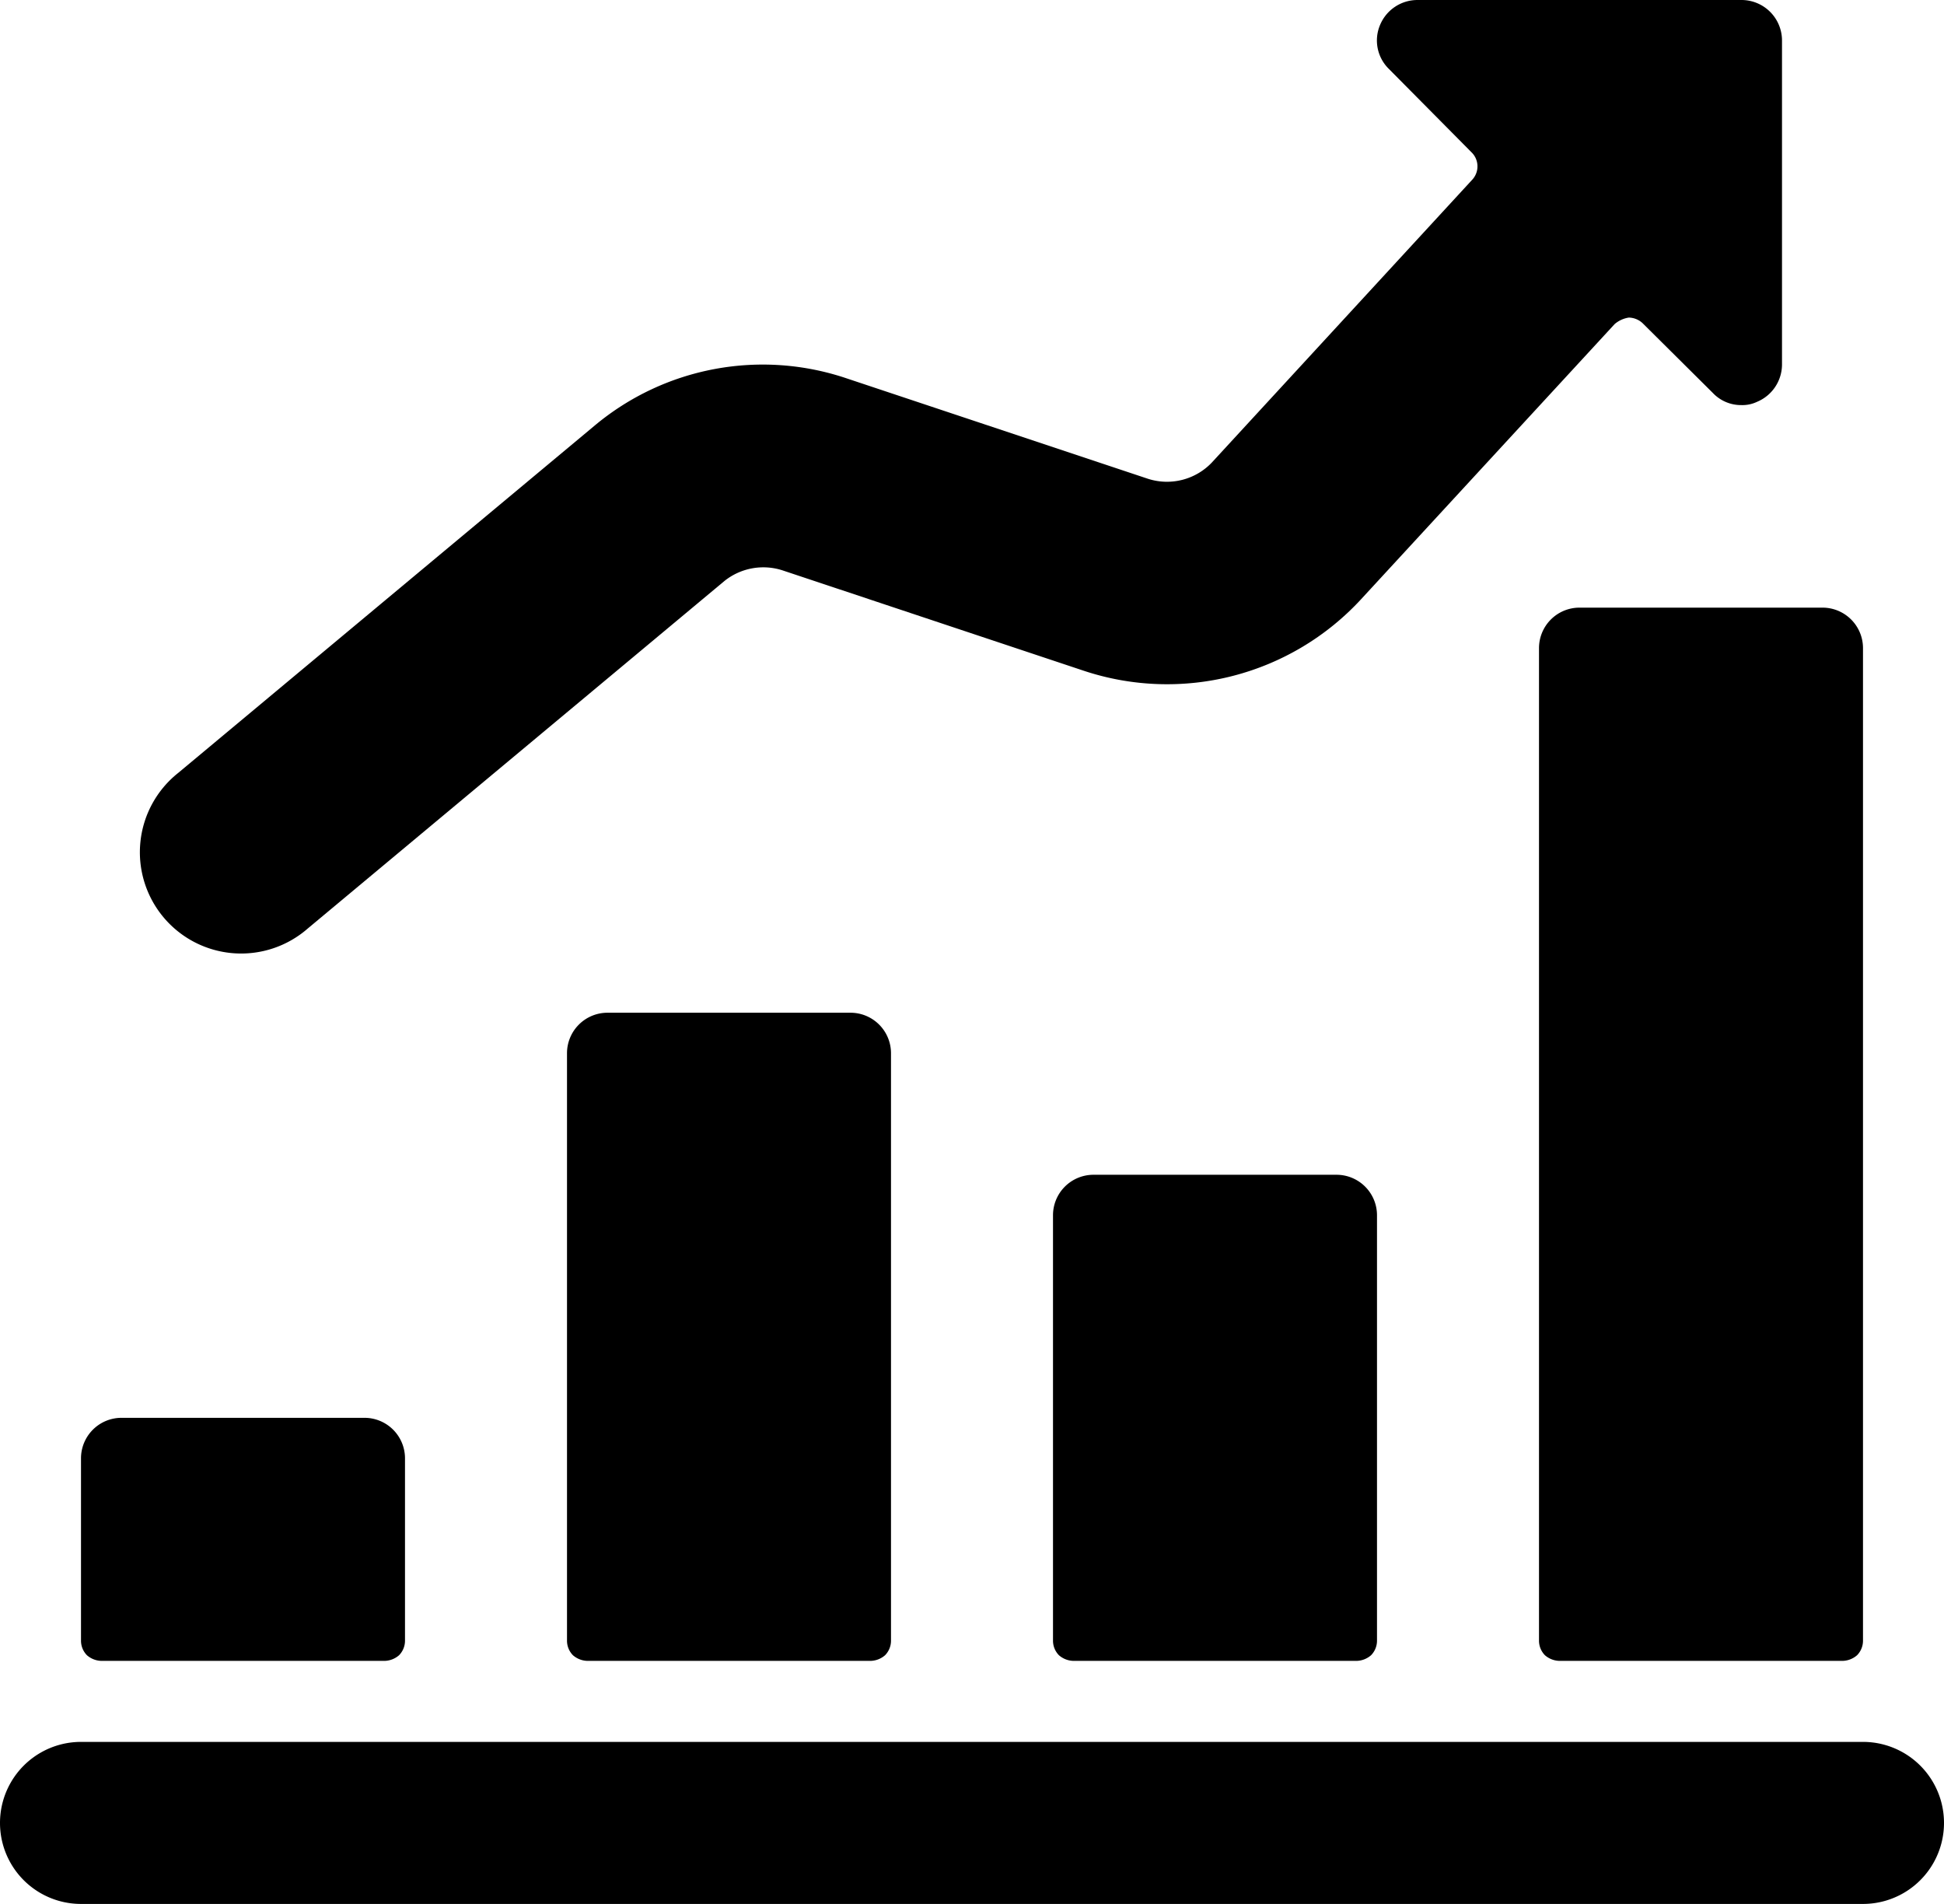 <svg xmlns="http://www.w3.org/2000/svg" width="24" height="23.5" viewBox="0 0 24 23.5">
  <g id="Business-Products_Performances_performance-increase-1" data-name="Business-Products / Performances / performance-increase-1" transform="translate(-144 -1384.25)">
    <g id="Group_151">
      <g id="performance-increase-1">
        <path id="Shape_455" d="M145.25,1404.75h3.5a.282.282,0,0,0,.177-.07.256.256,0,0,0,.073-.18v-2.25a.5.5,0,0,0-.5-.5h-3a.5.5,0,0,0-.5.5v2.25a.256.256,0,0,0,.073.18A.282.282,0,0,0,145.25,1404.75Z"/>
        <path id="Shape_456" d="M151.5,1396.75a.5.5,0,0,0-.5.5v7.25a.256.256,0,0,0,.073.18.282.282,0,0,0,.177.07h3.5a.282.282,0,0,0,.177-.07.256.256,0,0,0,.073-.18v-7.25a.5.5,0,0,0-.5-.5Z"/>
        <path id="Shape_457" d="M157.5,1398.75a.5.5,0,0,0-.5.5v5.25a.256.256,0,0,0,.073.18.282.282,0,0,0,.177.07h3.5a.282.282,0,0,0,.177-.07.256.256,0,0,0,.073-.18v-5.25a.5.5,0,0,0-.5-.5Z"/>
        <path id="Shape_458" d="M163.5,1391.75a.5.5,0,0,0-.5.5v12.25a.256.256,0,0,0,.073.18.282.282,0,0,0,.177.07h3.5a.282.282,0,0,0,.177-.07.256.256,0,0,0,.073-.18v-12.25a.5.5,0,0,0-.5-.5Z"/>
        <path id="Shape_459" d="M145,1407.75h22a1,1,0,0,0,0-2H145a1,1,0,0,0,0,2Z"/>
        <path id="Shape_460" d="M164.108,1388.17a.255.255,0,0,1,.182.08l.856.85a.479.479,0,0,0,.354.15.42.42,0,0,0,.191-.04.5.5,0,0,0,.309-.46v-4a.5.5,0,0,0-.5-.5h-4a.5.5,0,0,0-.463.31.491.491,0,0,0,.109.54l1.021,1.03a.242.242,0,0,1,.007.34l-3.214,3.49a.765.765,0,0,1-.786.2l-3.722-1.24a3.236,3.236,0,0,0-3.107.58l-5.145,4.29a1.25,1.25,0,1,0,1.6,1.92l5.145-4.29a.768.768,0,0,1,.716-.13l3.722,1.24a3.259,3.259,0,0,0,3.417-.88l3.134-3.4A.349.349,0,0,1,164.108,1388.17Z"/>
      </g>
    </g>
  </g>
</svg>